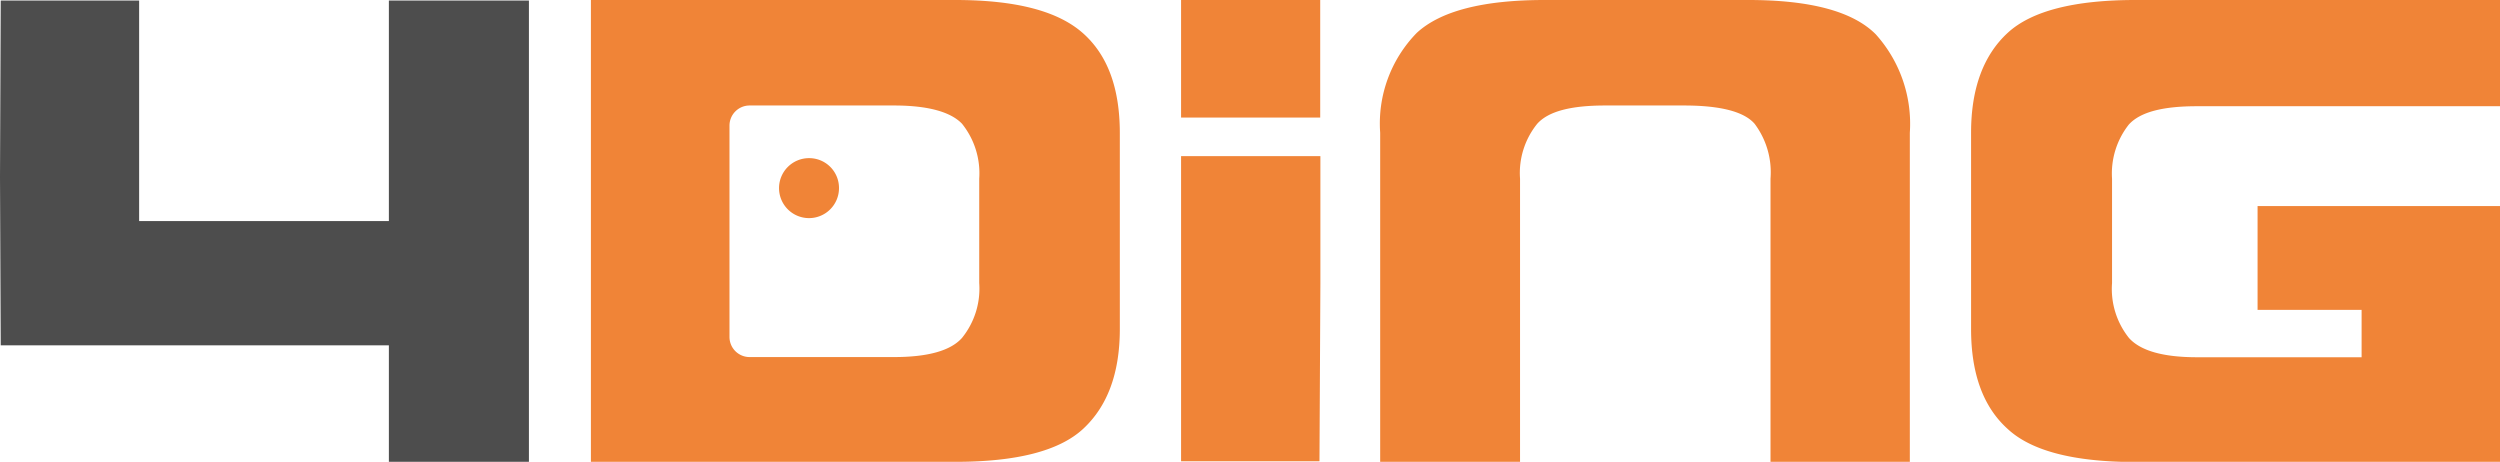 <svg xmlns="http://www.w3.org/2000/svg" viewBox="0 0 136.74 25.26"><defs><style>.a7642c34-da3d-4612-ac46-b941847eb871{fill:#f08437;}.ff94a14b-65f3-426f-87bf-dfc7680d2eb7{fill:#4d4d4d;}</style></defs><g id="eb9b1429-13ee-4fe2-83a5-3270dbf5b503" data-name="圖層 2"><g id="f4e24ad9-c54e-4e63-815a-b20b6c36bdac" data-name="圖層 1"><path class="a7642c34-da3d-4612-ac46-b941847eb871" d="M95.63,0H84.49c-3.37,0-5.7.6-7,1.8a7.09,7.09,0,0,0-2,5.46v18h7.65V9.77a4.28,4.28,0,0,1,.94-3c.62-.69,1.86-1,3.72-1H92.1q3,0,3.87,1a4.42,4.42,0,0,1,.87,3V25.26h7.62v-18a7.31,7.31,0,0,0-1.87-5.39Q100.72,0,95.63,0Z"/><polygon class="ff94a14b-65f3-426f-87bf-dfc7680d2eb7" points="21.27 0.03 21.27 9.68 21.27 12.09 7.61 12.09 7.61 0.03 0.04 0.03 0 9.69 0.04 18.89 7.61 18.89 21.27 18.89 21.27 20.64 21.27 25.26 28.93 25.26 28.93 17.99 28.93 7.29 28.93 0.03 21.27 0.03"/><path class="a7642c34-da3d-4612-ac46-b941847eb871" d="M116.44,6.81c.63-.69,1.87-1,3.72-1h16.58V0H116.81c-3.36,0-5.7.6-7,1.8s-2,3-2,5.46V18q0,3.66,2,5.46c1.3,1.21,3.64,1.81,7,1.81h19.93v-14H123.48v5.68h5.69v2.59h-9q-2.77,0-3.72-1.05a4.29,4.29,0,0,1-.93-3V9.77A4.32,4.32,0,0,1,116.44,6.81Z"/><path class="a7642c34-da3d-4612-ac46-b941847eb871" d="M52.25,0H32.32V25.26H52.25c3.36,0,5.7-.6,7-1.81s2-3,2-5.46V7.29c0-2.44-.65-4.25-2-5.46S55.61,0,52.25,0Zm1.31,15.48a4.29,4.29,0,0,1-.94,3q-.93,1.05-3.72,1.05H41a1.1,1.1,0,0,1-1.1-1.1V6.87A1.1,1.1,0,0,1,41,5.77H48.9c1.86,0,3.1.35,3.72,1a4.33,4.33,0,0,1,.94,3Z"/><path class="a7642c34-da3d-4612-ac46-b941847eb871" d="M45.89,10.28a1.64,1.64,0,1,1-1.63-1.63A1.63,1.63,0,0,1,45.89,10.28Z"/><polygon class="a7642c34-da3d-4612-ac46-b941847eb871" points="64.6 8.54 64.6 25.23 72.17 25.23 72.22 15.49 72.22 8.54 64.6 8.54"/><rect class="a7642c34-da3d-4612-ac46-b941847eb871" x="64.6" width="7.61" height="6.43"/></g></g></svg>